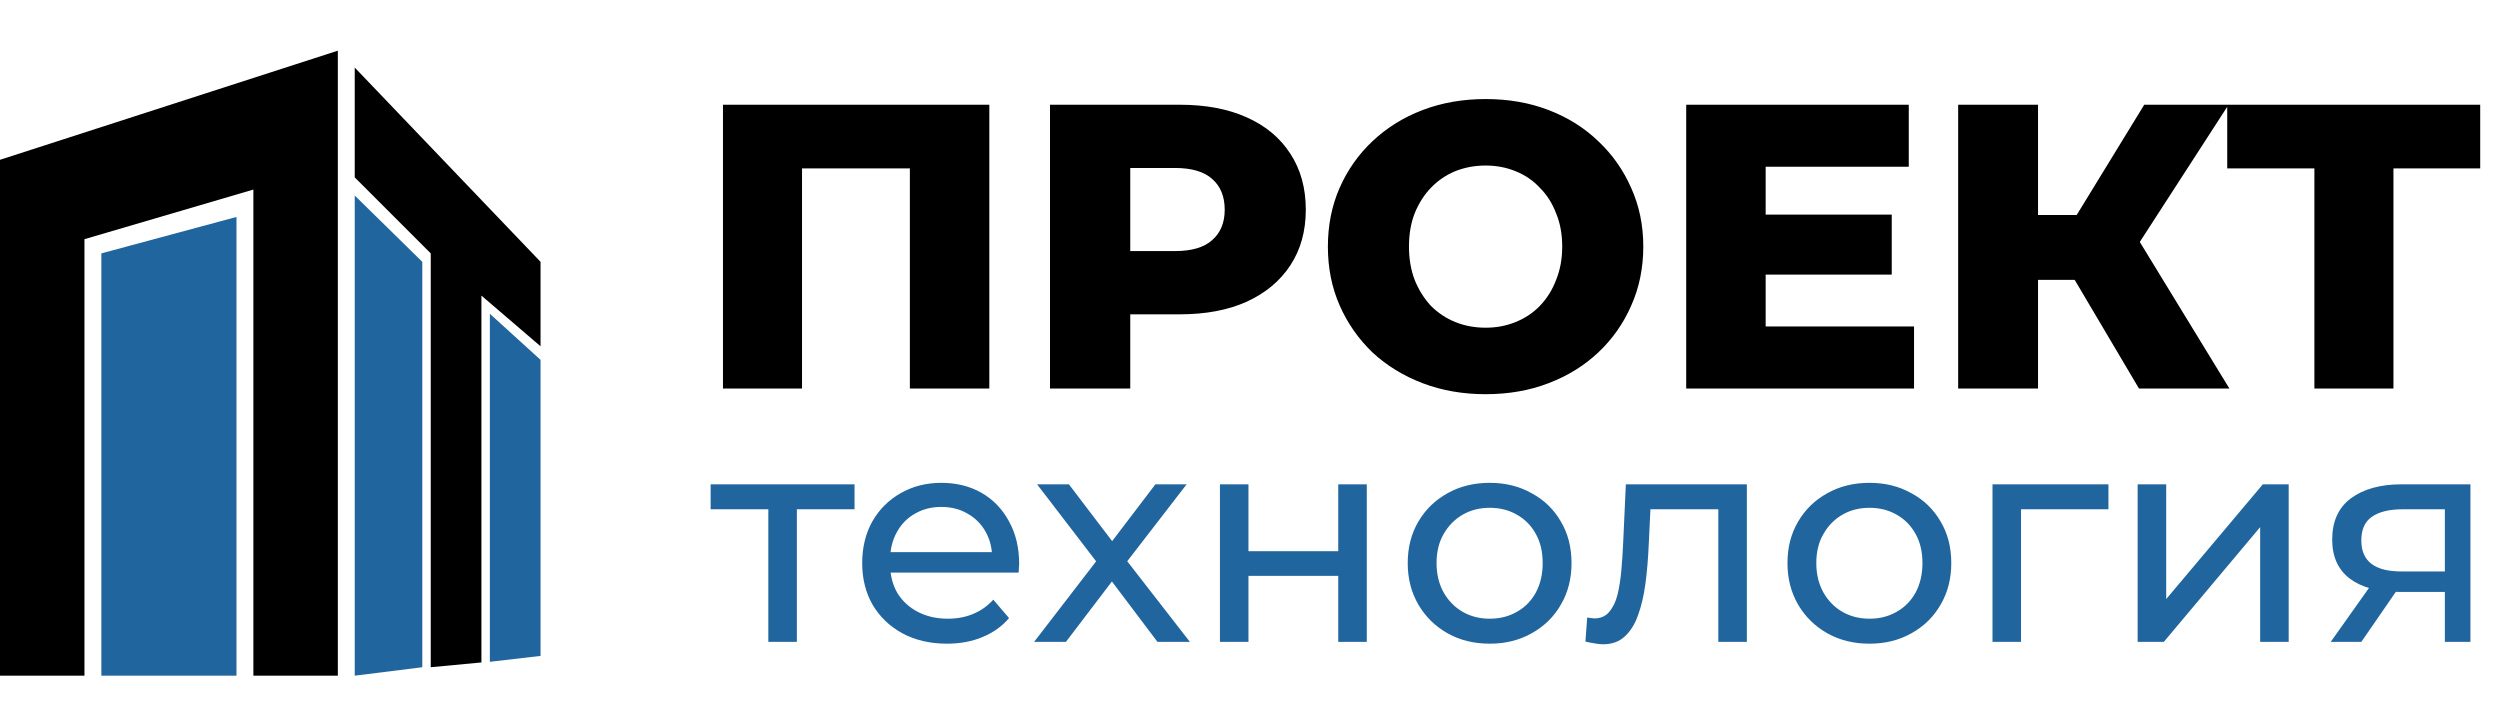 <svg width="148" height="42" viewBox="0 0 148 42" fill="none" xmlns="http://www.w3.org/2000/svg">
  <path d="M42.8 23V6.2H58.568V23H53.864V8.912L54.92 9.968H46.448L47.48 8.912V23H42.8ZM62.159 23V6.2H69.839C71.375 6.2 72.695 6.448 73.799 6.944C74.919 7.44 75.783 8.16 76.391 9.104C76.999 10.032 77.303 11.136 77.303 12.416C77.303 13.68 76.999 14.776 76.391 15.704C75.783 16.632 74.919 17.352 73.799 17.864C72.695 18.36 71.375 18.608 69.839 18.608H64.799L66.911 16.544V23H62.159ZM66.911 17.048L64.799 14.864H69.551C70.543 14.864 71.279 14.648 71.759 14.216C72.255 13.784 72.503 13.184 72.503 12.416C72.503 11.632 72.255 11.024 71.759 10.592C71.279 10.16 70.543 9.944 69.551 9.944H64.799L66.911 7.76V17.048ZM87.947 23.336C86.603 23.336 85.363 23.12 84.227 22.688C83.091 22.256 82.099 21.648 81.251 20.864C80.419 20.064 79.771 19.136 79.307 18.08C78.843 17.024 78.611 15.864 78.611 14.6C78.611 13.336 78.843 12.176 79.307 11.12C79.771 10.064 80.419 9.144 81.251 8.36C82.099 7.56 83.091 6.944 84.227 6.512C85.363 6.08 86.603 5.864 87.947 5.864C89.307 5.864 90.547 6.08 91.667 6.512C92.803 6.944 93.787 7.56 94.619 8.36C95.451 9.144 96.099 10.064 96.563 11.12C97.043 12.176 97.283 13.336 97.283 14.6C97.283 15.864 97.043 17.032 96.563 18.104C96.099 19.16 95.451 20.08 94.619 20.864C93.787 21.648 92.803 22.256 91.667 22.688C90.547 23.12 89.307 23.336 87.947 23.336ZM87.947 19.4C88.587 19.4 89.179 19.288 89.723 19.064C90.283 18.84 90.763 18.52 91.163 18.104C91.579 17.672 91.899 17.16 92.123 16.568C92.363 15.976 92.483 15.32 92.483 14.6C92.483 13.864 92.363 13.208 92.123 12.632C91.899 12.04 91.579 11.536 91.163 11.12C90.763 10.688 90.283 10.36 89.723 10.136C89.179 9.912 88.587 9.8 87.947 9.8C87.307 9.8 86.707 9.912 86.147 10.136C85.603 10.36 85.123 10.688 84.707 11.12C84.307 11.536 83.987 12.04 83.747 12.632C83.523 13.208 83.411 13.864 83.411 14.6C83.411 15.32 83.523 15.976 83.747 16.568C83.987 17.16 84.307 17.672 84.707 18.104C85.123 18.52 85.603 18.84 86.147 19.064C86.707 19.288 87.307 19.4 87.947 19.4ZM104.191 12.704H111.991V16.256H104.191V12.704ZM104.527 19.328H113.311V23H99.823V6.2H112.999V9.872H104.527V19.328ZM126.627 23L121.899 15.008L125.715 12.752L131.979 23H126.627ZM115.923 23V6.2H120.651V23H115.923ZM119.283 16.568V12.728H125.379V16.568H119.283ZM126.171 15.104L121.779 14.624L126.939 6.2H131.931L126.171 15.104ZM137.012 23V8.912L138.068 9.968H131.852V6.2H146.828V9.968H140.636L141.692 8.912V23H137.012Z" fill="black"/>
  <path d="M45.485 38V29.71L45.907 30.15H42.07V28.672H50.589V30.15H46.77L47.174 29.71V38H45.485ZM56.058 38.106C55.06 38.106 54.18 37.9 53.418 37.49C52.667 37.079 52.08 36.516 51.658 35.8C51.247 35.084 51.042 34.263 51.042 33.336C51.042 32.409 51.241 31.588 51.64 30.872C52.051 30.156 52.608 29.599 53.312 29.2C54.028 28.789 54.831 28.584 55.723 28.584C56.627 28.584 57.425 28.784 58.117 29.182C58.809 29.581 59.349 30.145 59.736 30.872C60.135 31.588 60.334 32.427 60.334 33.389C60.334 33.459 60.328 33.541 60.317 33.635C60.317 33.729 60.311 33.817 60.299 33.899H52.362V32.685H59.419L58.733 33.107C58.745 32.509 58.621 31.975 58.363 31.506C58.105 31.036 57.747 30.672 57.29 30.414C56.844 30.145 56.322 30.01 55.723 30.01C55.136 30.01 54.614 30.145 54.157 30.414C53.699 30.672 53.341 31.042 53.083 31.523C52.825 31.992 52.696 32.532 52.696 33.142V33.424C52.696 34.046 52.837 34.603 53.118 35.096C53.412 35.577 53.816 35.953 54.333 36.222C54.849 36.492 55.442 36.627 56.11 36.627C56.662 36.627 57.16 36.533 57.606 36.346C58.064 36.158 58.463 35.876 58.803 35.501L59.736 36.592C59.314 37.085 58.786 37.46 58.152 37.718C57.53 37.977 56.832 38.106 56.058 38.106ZM61.219 38L65.232 32.79L65.215 33.653L61.395 28.672H63.279L66.2 32.509H65.478L68.4 28.672H70.248L66.376 33.688L66.394 32.79L70.442 38H68.523L65.443 33.917L66.13 34.022L63.102 38H61.219ZM72.22 38V28.672H73.909V32.632H79.224V28.672H80.914V38H79.224V34.093H73.909V38H72.22ZM88.195 38.106C87.256 38.106 86.423 37.9 85.695 37.49C84.968 37.079 84.393 36.516 83.971 35.8C83.548 35.072 83.337 34.251 83.337 33.336C83.337 32.409 83.548 31.588 83.971 30.872C84.393 30.156 84.968 29.599 85.695 29.2C86.423 28.789 87.256 28.584 88.195 28.584C89.121 28.584 89.949 28.789 90.676 29.2C91.415 29.599 91.99 30.156 92.401 30.872C92.823 31.576 93.034 32.397 93.034 33.336C93.034 34.263 92.823 35.084 92.401 35.8C91.99 36.516 91.415 37.079 90.676 37.49C89.949 37.9 89.121 38.106 88.195 38.106ZM88.195 36.627C88.793 36.627 89.327 36.492 89.796 36.222C90.277 35.953 90.653 35.571 90.922 35.078C91.192 34.574 91.327 33.993 91.327 33.336C91.327 32.667 91.192 32.092 90.922 31.611C90.653 31.118 90.277 30.737 89.796 30.467C89.327 30.197 88.793 30.062 88.195 30.062C87.596 30.062 87.062 30.197 86.593 30.467C86.124 30.737 85.748 31.118 85.466 31.611C85.185 32.092 85.044 32.667 85.044 33.336C85.044 33.993 85.185 34.574 85.466 35.078C85.748 35.571 86.124 35.953 86.593 36.222C87.062 36.492 87.596 36.627 88.195 36.627ZM93.857 37.982L93.962 36.557C94.044 36.569 94.121 36.58 94.191 36.592C94.262 36.604 94.326 36.61 94.385 36.61C94.76 36.61 95.054 36.48 95.265 36.222C95.488 35.964 95.652 35.624 95.758 35.202C95.863 34.767 95.939 34.281 95.986 33.741C96.033 33.201 96.069 32.661 96.092 32.122L96.25 28.672H103.414V38H101.724V29.658L102.129 30.15H97.342L97.729 29.64L97.606 32.227C97.57 33.048 97.506 33.817 97.412 34.533C97.318 35.248 97.171 35.876 96.972 36.416C96.784 36.956 96.52 37.378 96.18 37.683C95.851 37.988 95.423 38.141 94.895 38.141C94.743 38.141 94.578 38.123 94.402 38.088C94.238 38.065 94.056 38.029 93.857 37.982ZM110.676 38.106C109.737 38.106 108.904 37.9 108.177 37.49C107.449 37.079 106.874 36.516 106.452 35.8C106.029 35.072 105.818 34.251 105.818 33.336C105.818 32.409 106.029 31.588 106.452 30.872C106.874 30.156 107.449 29.599 108.177 29.2C108.904 28.789 109.737 28.584 110.676 28.584C111.603 28.584 112.43 28.789 113.157 29.2C113.897 29.599 114.471 30.156 114.882 30.872C115.305 31.576 115.516 32.397 115.516 33.336C115.516 34.263 115.305 35.084 114.882 35.8C114.471 36.516 113.897 37.079 113.157 37.49C112.43 37.9 111.603 38.106 110.676 38.106ZM110.676 36.627C111.274 36.627 111.808 36.492 112.277 36.222C112.758 35.953 113.134 35.571 113.404 35.078C113.674 34.574 113.809 33.993 113.809 33.336C113.809 32.667 113.674 32.092 113.404 31.611C113.134 31.118 112.758 30.737 112.277 30.467C111.808 30.197 111.274 30.062 110.676 30.062C110.077 30.062 109.543 30.197 109.074 30.467C108.605 30.737 108.229 31.118 107.948 31.611C107.666 32.092 107.525 32.667 107.525 33.336C107.525 33.993 107.666 34.574 107.948 35.078C108.229 35.571 108.605 35.953 109.074 36.222C109.543 36.492 110.077 36.627 110.676 36.627ZM117.956 38V28.672H124.82V30.15H119.24L119.645 29.763V38H117.956ZM126.549 38V28.672H128.239V35.466L133.959 28.672H135.49V38H133.801V31.206L128.098 38H126.549ZM144.736 38V34.726L145 35.043H142.026C140.782 35.043 139.808 34.779 139.104 34.251C138.412 33.723 138.066 32.955 138.066 31.946C138.066 30.866 138.435 30.051 139.174 29.499C139.925 28.948 140.923 28.672 142.166 28.672H146.25V38H144.736ZM137.978 38L140.512 34.427H142.254L139.79 38H137.978ZM144.736 34.198V29.675L145 30.15H142.219C141.445 30.15 140.846 30.297 140.424 30.59C140.002 30.872 139.79 31.341 139.79 31.998C139.79 33.219 140.577 33.829 142.149 33.829H145L144.736 34.198Z" fill="#20659E"/>
  <path d="M0 9.46L20 3V40H15V11.222L5 14.159V40H0V9.46Z" fill="black"/>
  <path d="M21 4L32 15.5V20.5L28.5 17.5V39.216L25.5 39.5V15L21 10.5V4Z" fill="black"/>
  <path d="M21 11.575L25 15.5V39.5L21 40V11.575Z" fill="#20659E"/>
  <path d="M6 15L14 12.843V40H6V15Z" fill="#20659E"/>
  <path d="M29 18.575L32 21.303V38.83L29 39.179V18.575Z" fill="#20659E"/>
</svg>
